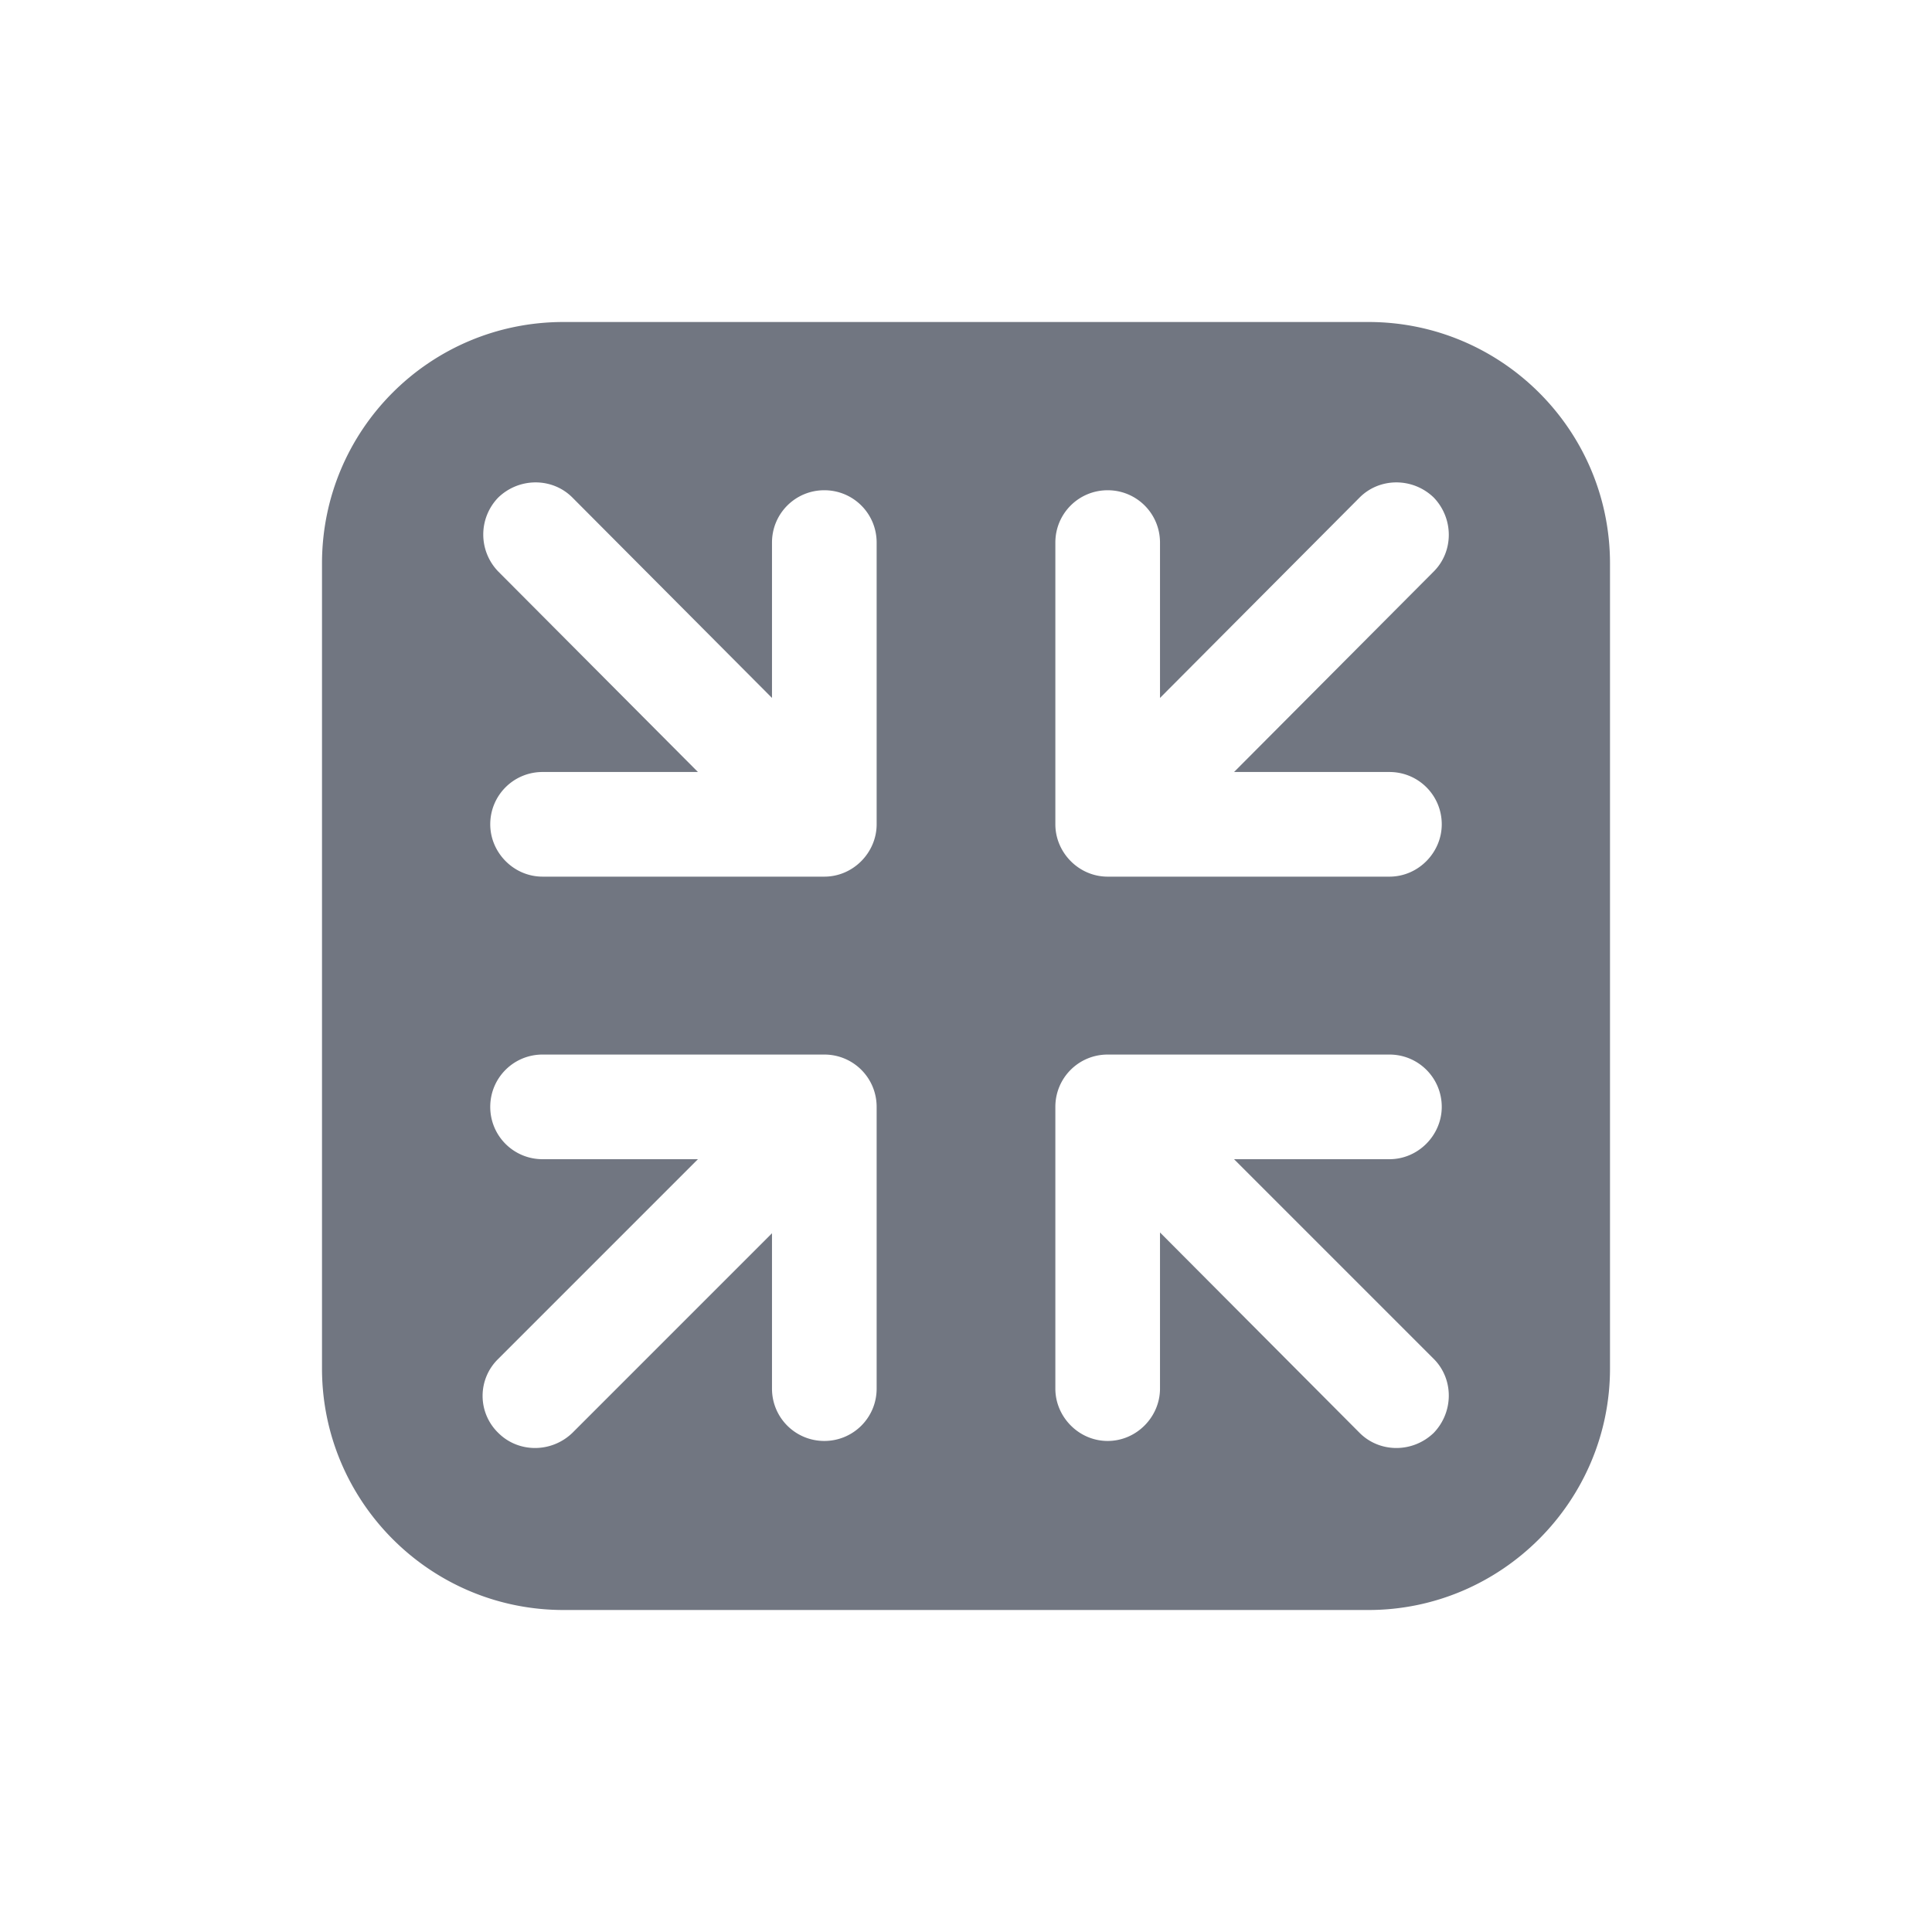 <svg xmlns="http://www.w3.org/2000/svg" fill="none" viewBox="0 0 24 24" focusable="false"><path fill="#717681" fill-rule="evenodd" d="M4 7c0-1.66 1.34-3 3-3h10c1.65 0 3 1.34 3 3v10c0 1.65-1.35 3-3 3H7c-1.66 0-3-1.35-3-3zm2.09 6.75c0-.36.29-.65.65-.65h3.5c.36 0 .65.29.65.65v3.5c0 .36-.29.65-.65.65s-.65-.29-.65-.65v-1.93L7.11 17.8c-.26.25-.67.25-.92 0a.64.64 0 0 1 0-.92l2.48-2.48H6.74c-.36 0-.65-.29-.65-.65m4.15-7.66c.36 0 .65.29.65.65v3.5c0 .35-.29.65-.65.65h-3.5c-.36 0-.65-.3-.65-.65 0-.36.29-.65.65-.65h1.93L6.19 7.1a.66.66 0 0 1 0-.92c.26-.25.67-.25.92 0l2.48 2.49V6.74c0-.36.29-.65.65-.65m7.67 4.15c0 .35-.29.65-.65.65h-3.5c-.36 0-.65-.3-.65-.65v-3.5c0-.36.29-.65.65-.65s.65.29.65.65v1.93l2.48-2.49c.25-.25.66-.25.92 0 .25.26.25.67 0 .92l-2.48 2.49h1.93c.36 0 .65.29.65.65m-4.15 7.66c-.36 0-.65-.3-.65-.65v-3.5c0-.36.29-.65.65-.65h3.5c.36 0 .65.29.65.65 0 .35-.29.65-.65.65h-1.93l2.48 2.48c.25.25.25.66 0 .92-.26.25-.67.25-.92 0l-2.48-2.49v1.94c0 .35-.29.65-.65.65"/></svg>